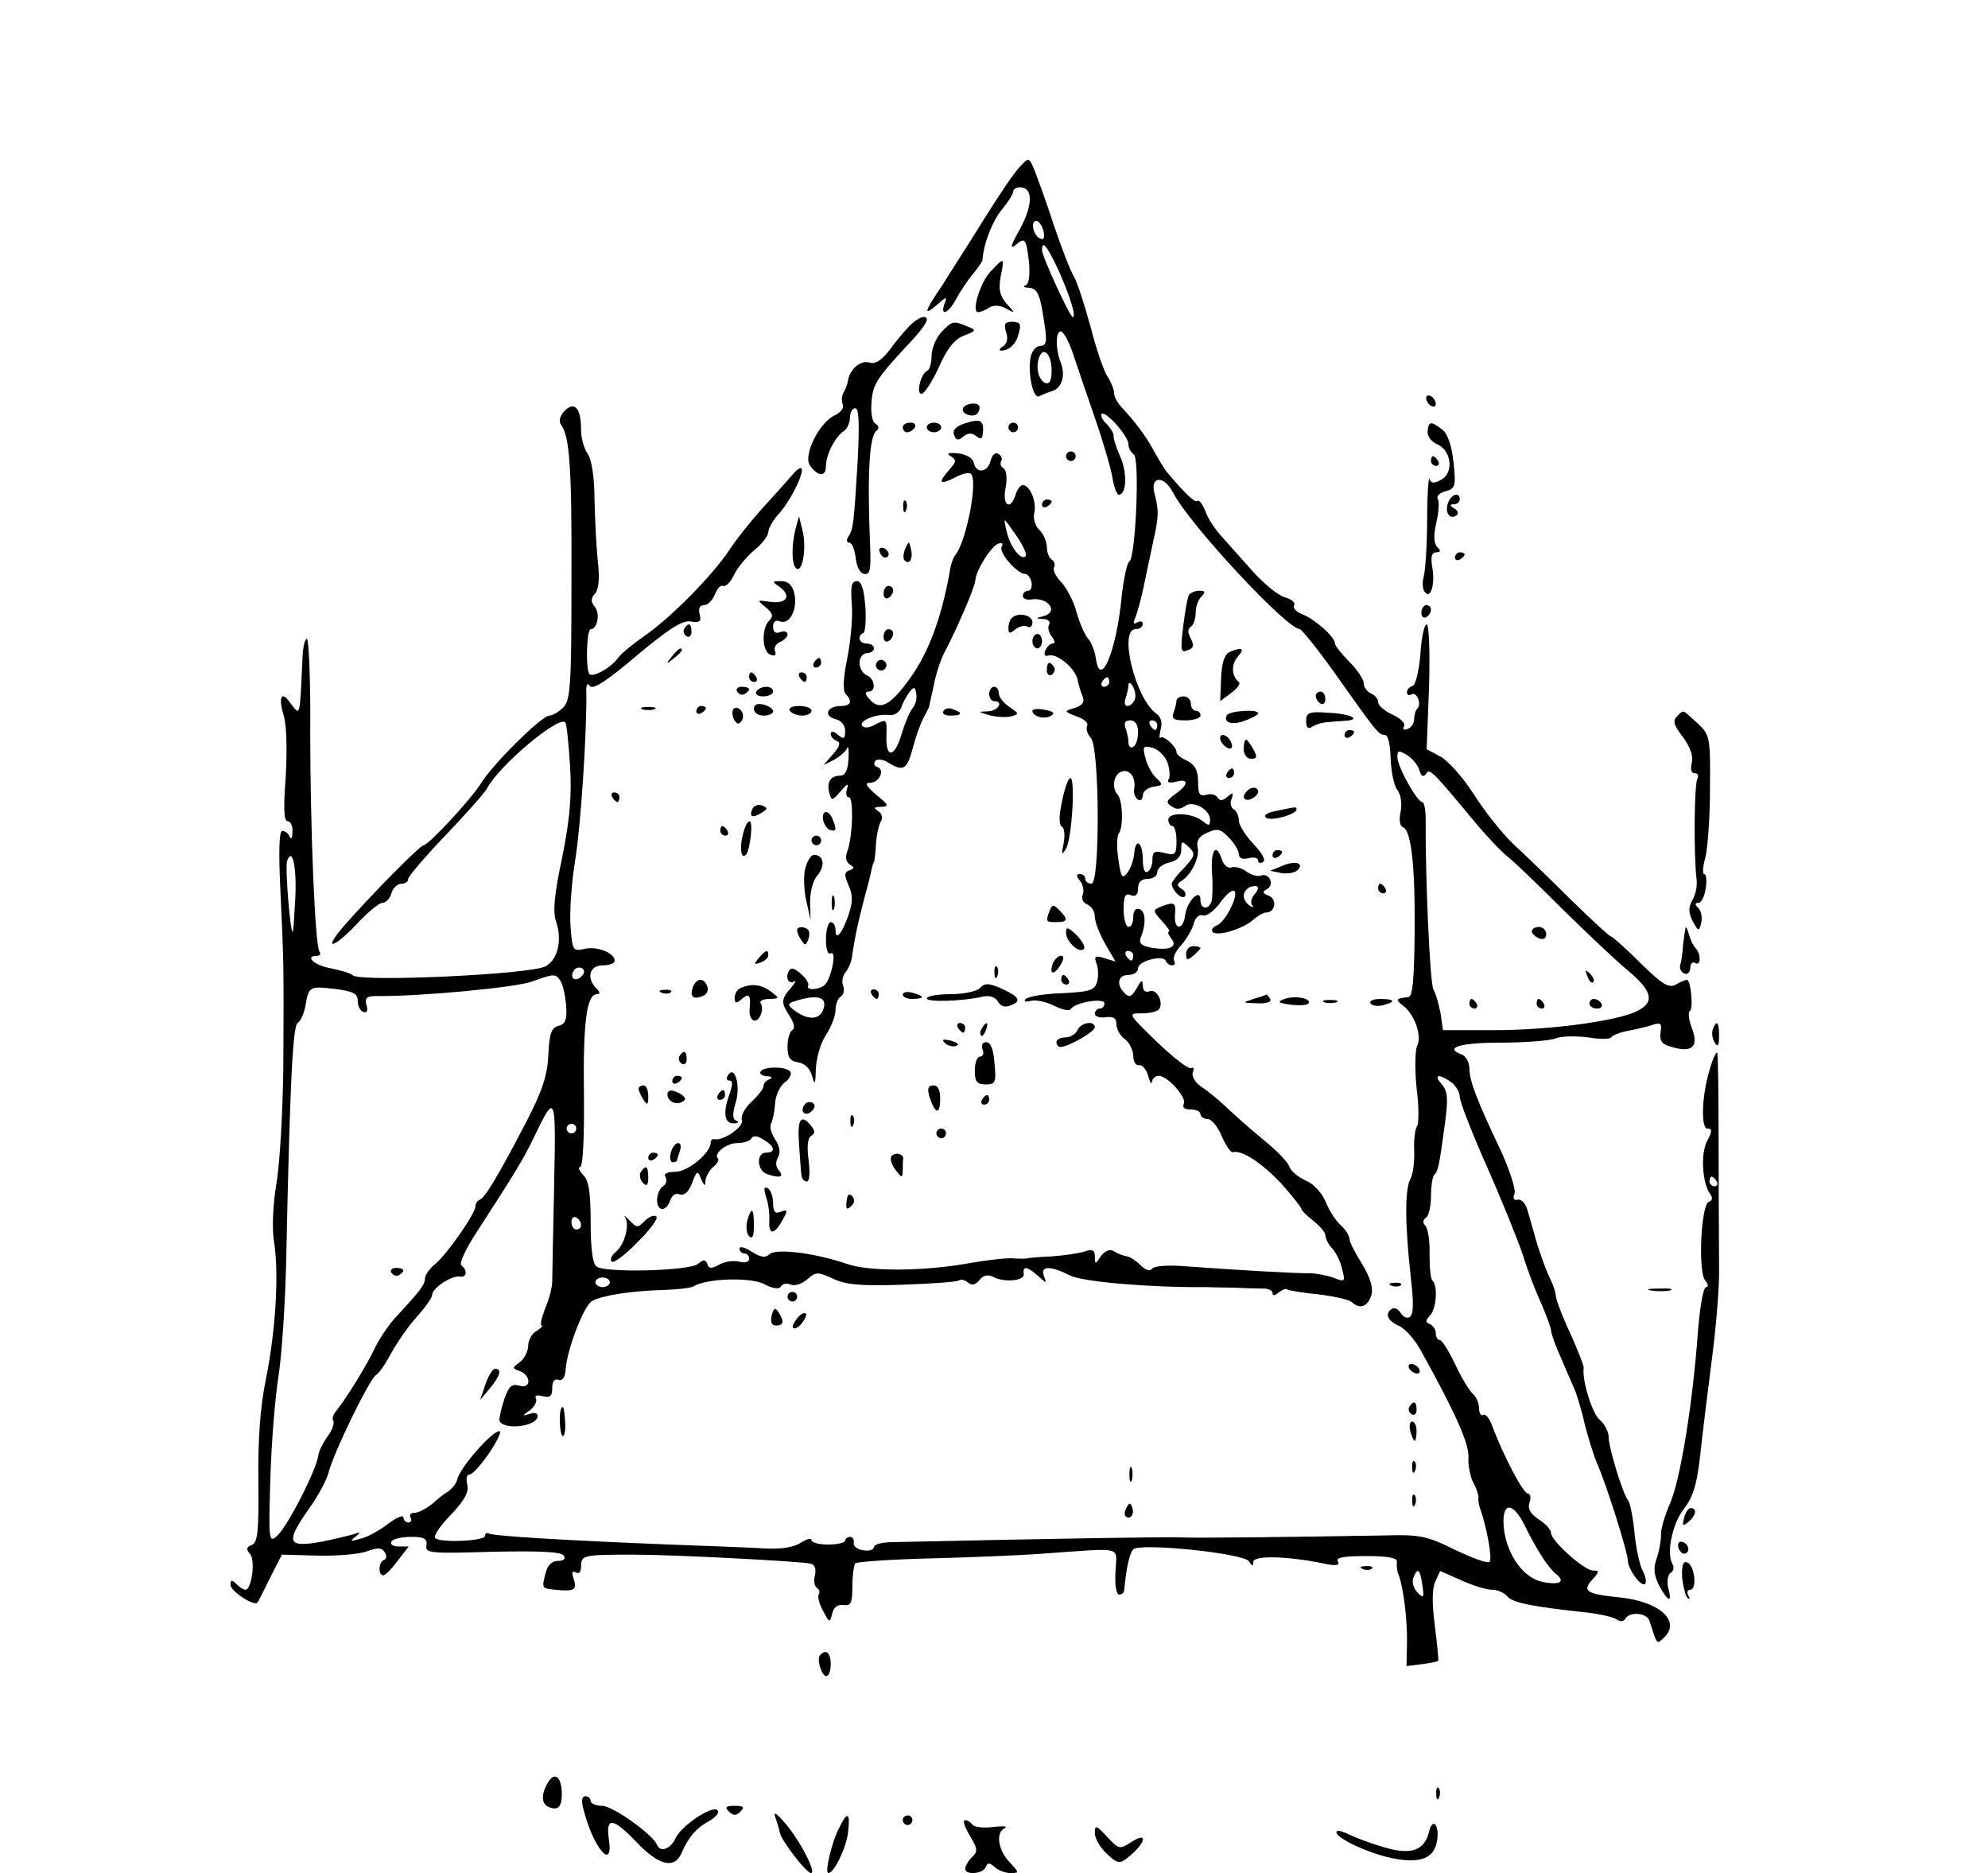 <?xml version="1.0" standalone="no"?>
<!DOCTYPE svg PUBLIC "-//W3C//DTD SVG 20010904//EN"
 "http://www.w3.org/TR/2001/REC-SVG-20010904/DTD/svg10.dtd">
<svg version="1.0" xmlns="http://www.w3.org/2000/svg"
 width="414pt" height="390pt" viewBox="0 0 414 390"
 preserveAspectRatio="xMidYMid meet">

<g transform="translate(0,390) scale(0.1,-0.1)"
fill="#000000" stroke="none">
<path d="M2124 3553 c-11 -11 -44 -60 -74 -108 -30 -49 -70 -110 -87 -138 -39
-57 -41 -67 -11 -41 19 17 21 17 15 2 -10 -28 8 -21 24 9 8 15 23 38 34 51 11
13 20 27 21 30 2 35 21 82 40 105 13 16 24 33 24 38 0 5 6 9 14 9 28 0 27 -37
0 -87 -18 -32 -22 -43 -10 -34 21 18 23 15 29 -36 2 -26 0 -44 -7 -47 -6 -2
-4 -5 5 -5 20 -1 25 -13 34 -75 6 -37 4 -46 -8 -46 -8 0 -17 -9 -20 -21 -8
-31 4 -91 17 -84 6 3 18 8 28 11 20 7 27 33 17 59 -11 28 -11 65 0 65 5 0 16
-19 24 -42 8 -24 29 -86 47 -138 18 -52 35 -110 37 -127 3 -18 9 -33 13 -33
16 0 18 45 3 79 -9 20 -15 40 -14 44 1 4 -6 15 -14 24 -9 8 -14 18 -11 21 8 8
56 -46 56 -63 0 -8 5 -17 11 -21 13 -8 4 -214 -9 -223 -5 -3 -12 -36 -16 -72
-11 -116 -45 -196 -54 -129 -2 14 -9 32 -16 40 -7 8 -18 33 -24 55 -6 23 -21
51 -32 63 -12 12 -18 26 -15 31 3 5 1 12 -5 16 -5 3 -10 15 -10 26 0 11 -7 28
-16 36 -9 9 -13 25 -10 36 5 22 -9 57 -24 57 -5 0 -12 -9 -15 -20 -11 -34 -28
-23 -21 14 4 20 2 37 -4 41 -6 3 -8 10 -5 15 3 5 0 12 -6 15 -6 4 -13 -2 -16
-14 -6 -25 -30 -28 -35 -5 -2 10 -15 18 -33 20 -21 2 -25 0 -15 -6 12 -8 12
-11 -3 -28 -24 -27 -21 -33 10 -17 15 8 30 12 34 9 17 -10 -8 -139 -31 -169
-5 -5 -11 -23 -13 -40 -17 -92 -43 -163 -81 -216 -42 -59 -64 -70 -86 -44 -9
10 -9 15 -1 15 16 0 13 27 -4 34 -8 3 -15 15 -15 26 0 11 7 20 15 20 8 0 15 5
15 10 0 6 -7 10 -15 10 -16 0 -21 16 -7 22 4 2 6 27 4 56 -3 36 -8 52 -18 52
-11 0 -13 -12 -10 -50 2 -28 -3 -79 -10 -113 -8 -38 -9 -66 -3 -72 15 -15 11
-25 -10 -25 -28 0 -37 -20 -12 -27 13 -3 21 -13 21 -25 0 -17 -3 -18 -15 -8
-9 8 -15 8 -15 2 0 -6 6 -12 13 -15 8 -3 6 -11 -8 -27 l-20 -23 22 11 c12 7
24 17 27 24 3 7 4 -3 3 -22 -1 -23 -7 -35 -17 -35 -20 0 -29 -13 -23 -36 5
-17 6 -17 24 4 14 16 17 17 13 5 -3 -10 -2 -18 4 -18 10 0 8 -84 -4 -114 -4
-11 -2 -21 6 -26 10 -6 9 -9 -1 -12 -11 -4 -11 -10 -2 -31 9 -20 9 -35 1 -59
-13 -40 -28 -59 -28 -35 0 9 -4 17 -10 17 -5 0 -10 -16 -10 -36 0 -20 4 -33
10 -29 14 8 0 -58 -14 -67 -14 -10 -38 -10 -33 0 5 9 -30 42 -37 34 -12 -11
-6 -33 7 -26 6 4 4 -1 -5 -12 -22 -25 -22 -31 -4 -59 10 -15 12 -26 6 -30 -6
-3 -10 -19 -10 -35 0 -22 5 -29 22 -32 14 -2 25 -13 29 -28 6 -21 7 -18 8 15
1 22 10 54 21 70 11 17 20 40 20 52 0 12 5 25 11 28 6 4 8 14 5 22 -4 9 -1 22
5 29 7 8 13 24 14 37 5 34 12 68 25 117 7 25 14 52 15 60 2 8 4 15 5 15 1 0 3
16 4 35 1 20 6 42 10 49 5 8 3 17 -5 22 -11 7 -9 9 6 9 17 1 16 4 -10 25 -21
18 -25 25 -14 25 20 0 33 27 16 33 -7 2 -8 8 -4 13 4 4 17 3 27 -4 31 -19 39
-15 51 31 6 23 16 51 22 62 6 11 12 22 12 25 1 3 5 23 10 45 4 22 14 51 21 65
27 51 64 137 65 151 1 21 33 72 48 77 8 3 11 0 7 -6 -7 -12 32 -57 49 -57 5 0
11 -8 13 -17 2 -10 -1 -18 -7 -18 -6 0 -11 -5 -11 -11 0 -5 8 -9 18 -7 35 5
58 -26 25 -35 -17 -4 -17 -5 0 -6 10 0 15 -6 12 -11 -4 -6 -1 -17 5 -25 7 -9
8 -15 2 -15 -5 0 -12 -7 -15 -14 -4 -9 -1 -13 6 -11 17 6 56 -26 61 -50 2 -11
7 -27 11 -36 4 -11 -1 -18 -17 -23 -23 -7 -23 -7 5 -18 15 -5 24 -14 21 -19
-3 -6 0 -17 8 -26 18 -22 19 -303 1 -303 -7 0 -13 5 -13 10 0 6 -5 10 -11 10
-8 0 -8 -4 0 -14 6 -7 9 -20 6 -28 -4 -9 1 -18 9 -21 9 -4 16 -15 16 -26 0
-11 10 -36 22 -57 l21 -36 -23 7 c-19 6 -22 4 -17 -10 4 -9 5 -26 2 -38 -5
-19 -14 -22 -73 -25 -37 -1 -71 -7 -76 -12 -5 -5 -1 -7 10 -4 11 3 33 -2 49
-10 16 -8 32 -12 35 -7 8 14 70 24 70 12 0 -6 -4 -11 -10 -11 -5 0 -10 -5 -10
-11 0 -5 10 -9 23 -7 16 2 22 -2 22 -15 0 -10 8 -24 18 -31 9 -7 17 -23 17
-35 0 -11 5 -20 12 -19 6 2 15 -8 19 -22 4 -14 7 -19 8 -12 1 6 7 12 14 12 19
0 60 -47 52 -59 -3 -7 2 -11 14 -11 12 0 21 -4 21 -10 0 -5 7 -10 15 -10 8 0
21 -16 29 -35 8 -19 19 -35 23 -34 20 5 61 -23 101 -65 23 -26 42 -50 42 -53
0 -3 11 -14 25 -25 14 -11 25 -24 25 -30 0 -6 6 -19 14 -27 8 -9 18 -28 21
-44 7 -26 6 -27 -19 -17 -15 5 -37 9 -49 9 -22 -1 -159 7 -267 15 -30 2 -58 0
-61 -6 -4 -5 -13 -3 -23 7 -9 9 -22 18 -29 19 -6 1 -18 5 -26 10 -9 6 -18 3
-28 -9 -12 -18 -13 -18 -13 -1 0 13 -5 16 -22 10 -13 -4 -43 -8 -68 -10 -25
-1 -47 -3 -50 -4 -3 -1 -17 -1 -31 0 -15 1 -55 -4 -90 -10 -93 -17 -208 -18
-254 -2 -67 23 -147 33 -162 21 -9 -9 -19 -7 -38 5 -14 9 -25 12 -25 6 0 -5 5
-10 10 -10 6 0 10 -5 10 -11 0 -7 -9 -9 -21 -6 -12 3 -30 0 -41 -6 -16 -9 -22
-9 -25 1 -4 10 -8 10 -20 0 -18 -14 -192 -19 -211 -5 -8 6 -12 38 -12 93 0 62
-4 87 -16 98 -8 9 -11 16 -6 16 6 0 9 61 8 153 -2 150 6 207 27 207 7 0 7 4
-1 12 -22 22 -14 48 13 48 14 0 25 4 25 10 0 16 -38 31 -64 24 -23 -5 -24 -3
-28 48 -2 29 2 91 10 138 12 76 24 266 23 345 -1 19 2 25 7 17 6 -9 33 8 98
63 67 56 95 74 112 71 19 -3 23 0 19 15 -3 12 0 19 9 19 8 0 18 10 23 23 5 12
12 20 17 17 5 -2 15 7 22 22 7 15 26 38 42 52 17 13 30 31 30 38 0 8 9 23 19
35 23 24 51 77 51 95 -1 7 -10 2 -21 -12 -12 -14 -40 -45 -63 -70 -22 -25 -53
-63 -67 -85 -35 -53 -124 -143 -177 -179 -24 -17 -49 -37 -55 -46 -15 -21 -54
-42 -60 -33 -8 13 -5 93 3 93 14 0 20 32 9 46 -9 11 -9 18 0 28 8 9 10 33 6
66 -3 29 -6 87 -7 129 0 47 -6 84 -14 96 -8 11 -14 33 -14 50 0 45 -13 60 -34
40 -10 -11 -13 -21 -8 -29 18 -23 23 -86 22 -325 0 -214 -2 -247 -16 -263 -10
-10 -23 -18 -30 -18 -16 0 -120 -103 -143 -142 -20 -32 -109 -128 -119 -128
-7 0 -109 -103 -165 -167 -45 -52 -25 -50 24 1 23 25 48 46 55 46 7 0 16 9 19
20 3 11 13 20 21 20 8 0 14 4 14 10 0 5 35 46 78 91 42 44 81 88 86 97 24 47
149 152 163 138 3 -2 7 -43 10 -89 4 -63 0 -110 -16 -191 -17 -79 -20 -115
-13 -135 13 -38 4 -79 -22 -93 -31 -17 -382 -33 -401 -19 -5 5 -27 11 -47 15
-34 6 -55 26 -27 26 5 0 8 4 4 9 -9 16 -19 254 -19 459 1 105 -3 192 -7 192
-4 0 -8 -17 -9 -37 -6 -130 -4 -125 -26 -96 -18 26 -25 12 -13 -28 6 -20 7
-71 4 -126 -5 -65 -4 -93 4 -93 6 0 11 -10 10 -22 0 -13 -3 -17 -6 -10 -2 6
-9 12 -15 12 -7 0 -8 -44 -4 -127 7 -150 7 -150 6 -362 -1 -91 -7 -200 -14
-243 -8 -47 -10 -98 -5 -126 10 -66 3 -182 -17 -282 -12 -58 -17 -125 -16
-213 1 -105 -1 -129 -14 -134 -11 -4 -12 -9 -3 -19 11 -14 3 -74 -10 -74 -4 0
-12 5 -19 12 -9 9 -12 9 -12 -2 0 -13 49 -45 56 -37 1 1 13 24 26 51 l25 49
74 -2 c41 -1 88 3 103 9 23 8 31 8 37 -2 5 -7 4 -14 -1 -16 -12 -4 -13 -32 -2
-32 5 0 18 14 30 30 l23 30 -21 0 c-12 0 -18 5 -15 10 3 6 22 10 41 10 28 0
34 -4 32 -18 -3 -16 8 -17 138 -13 98 2 143 0 148 -8 4 -7 0 -11 -12 -11 -13
0 -22 -9 -26 -26 -8 -31 -8 -31 19 -34 40 -4 47 -1 40 21 -5 15 -4 19 4 15 7
-4 11 1 11 13 0 23 5 24 110 24 82 0 353 -14 369 -19 8 -2 11 -12 8 -24 -3
-11 -1 -23 4 -26 5 -3 7 -9 4 -14 -3 -4 1 -20 9 -34 13 -25 14 -26 19 -6 3 14
12 20 24 18 15 -2 18 4 18 39 0 22 3 44 6 48 4 3 71 8 150 10 79 2 187 6 239
10 174 12 155 17 153 -37 -2 -27 2 -48 7 -48 6 0 10 3 11 8 4 45 11 78 19 86
14 14 230 -8 241 -25 7 -11 9 -11 9 -1 0 14 74 12 149 -4 24 -5 32 -3 27 5 -5
8 12 11 59 11 47 0 65 -4 64 -12 -1 -7 0 -20 4 -28 10 -28 18 -95 17 -142 l-1
-47 32 4 c17 2 32 5 34 7 1 2 -2 34 -7 73 -6 46 -6 77 1 92 l10 22 43 -19 c24
-11 53 -20 64 -20 12 0 27 -6 33 -14 11 -13 50 -21 161 -33 30 -3 60 -10 67
-15 7 -5 14 -5 18 2 9 15 45 12 50 -5 17 -52 14 -50 32 -33 33 34 -13 74 -95
82 -68 7 -78 13 -56 37 15 17 15 19 1 19 -18 0 -87 62 -87 78 0 7 -11 19 -25
28 -18 12 -24 22 -20 35 4 11 2 19 -3 19 -10 0 -51 79 -73 137 -6 18 -15 30
-20 27 -5 -3 -9 4 -9 14 0 11 -6 24 -13 30 -7 6 -24 34 -37 62 -13 27 -27 50
-32 50 -4 0 -8 6 -8 14 0 8 -6 16 -12 19 -10 4 -10 7 0 18 13 14 17 61 5 73
-4 3 -6 28 -6 54 1 26 -3 52 -8 59 -7 7 -6 13 1 18 5 3 10 23 10 44 0 21 3 41
7 45 8 8 10 18 22 106 7 53 6 68 -7 83 -18 20 -5 22 21 3 9 -7 17 -21 17 -30
0 -10 25 -74 56 -144 31 -70 65 -154 76 -187 10 -33 28 -79 39 -102 10 -24 19
-48 19 -53 0 -6 9 -32 21 -58 11 -26 24 -56 29 -67 4 -11 14 -42 20 -70 7 -27
18 -63 25 -80 19 -42 65 -187 65 -205 1 -19 28 -55 36 -48 3 4 1 16 -5 27 -6
11 -14 46 -17 78 -3 32 -9 62 -13 68 -12 15 -41 111 -41 133 0 10 -8 27 -19
36 -16 14 -37 84 -33 108 1 3 -12 36 -28 72 -17 36 -30 71 -30 78 0 7 -6 24
-13 38 -7 14 -18 45 -26 70 -7 25 -16 56 -20 70 -4 14 -13 24 -20 22 -9 -2
-11 3 -7 13 3 8 -10 48 -28 88 -51 107 -66 147 -66 172 0 13 -7 25 -15 29 -39
14 -7 25 79 25 51 0 103 4 116 9 12 5 42 5 67 2 24 -4 46 -4 48 0 3 4 17 10
32 13 16 3 39 8 51 12 21 7 23 5 20 -15 -2 -19 3 -25 27 -31 40 -11 53 3 38
41 -6 16 -8 32 -4 35 8 4 2 65 -6 65 -2 0 -13 -4 -23 -10 -15 -8 -28 0 -74 45
-30 30 -58 55 -61 55 -3 0 -40 34 -83 76 -42 42 -97 95 -121 117 -24 23 -61
70 -83 105 -22 34 -53 69 -69 77 l-28 15 5 130 c2 73 0 130 -5 130 -5 0 -11
-28 -13 -62 -3 -35 -10 -64 -16 -66 -7 -2 -12 -8 -12 -13 0 -6 4 -8 9 -5 11 7
22 -19 13 -29 -4 -3 -7 -14 -7 -22 0 -9 -6 -18 -14 -21 -8 -3 -11 0 -7 6 3 6
-7 16 -24 24 -16 7 -30 19 -30 26 0 7 -7 15 -15 18 -8 4 -15 13 -15 21 0 8
-13 28 -30 45 -16 16 -30 34 -30 38 0 14 -42 51 -68 61 -13 5 -20 13 -17 19 3
5 -5 12 -18 16 -14 3 -43 27 -66 52 -23 26 -53 59 -66 74 -14 15 -30 39 -35
54 -6 15 -13 24 -16 21 -5 -5 -25 14 -63 59 -6 7 -18 27 -28 45 -17 32 -40 62
-70 94 -7 8 -13 20 -13 27 0 7 -6 22 -13 33 -8 11 -24 58 -36 105 -13 47 -28
94 -35 105 -7 11 -25 58 -41 105 -15 47 -34 98 -40 114 -12 29 -12 29 -31 9z
m49 -134 c3 -13 1 -19 -6 -16 -15 5 -22 37 -9 37 5 0 12 -9 15 -21z m31 -81
c24 -54 38 -98 30 -98 -6 0 -64 126 -64 139 0 22 10 10 34 -41z m-14 -209 c0
-20 -4 -29 -12 -27 -15 5 -22 33 -14 54 9 24 26 6 26 -27z m253 -255 c35 -67
236 -283 264 -284 4 -1 35 -39 68 -85 92 -130 96 -135 108 -135 8 0 12 -19 13
-50 1 -27 7 -56 14 -65 7 -9 10 -27 7 -44 -4 -17 -2 -31 4 -33 18 -6 26 -79
25 -218 -1 -100 -4 -135 -13 -136 -26 -3 -28 -5 -11 -18 24 -18 40 -64 29 -84
-4 -9 -5 -48 -1 -87 5 -38 5 -74 1 -80 -4 -5 -7 -28 -6 -50 1 -22 -2 -49 -8
-60 -12 -23 -11 -97 1 -205 6 -52 6 -77 -2 -82 -6 -4 -14 0 -19 8 -5 8 -12 12
-18 9 -16 -10 -10 -25 15 -36 13 -6 34 -30 46 -53 72 -130 100 -193 98 -221
-1 -16 4 -40 10 -52 7 -12 11 -26 11 -30 -1 -4 0 -15 3 -23 15 -42 26 -106 20
-112 -4 -4 -36 8 -72 25 -58 29 -74 32 -145 30 -173 -3 -402 -6 -430 -4 -24 1
-236 -2 -597 -10 -21 0 -38 -5 -38 -10 0 -6 -10 -9 -22 -7 -13 2 -22 9 -20 16
1 6 -2 12 -8 12 -5 0 -10 -4 -10 -8 0 -4 -16 -8 -35 -8 -19 0 -35 4 -35 9 0 5
-10 3 -22 -5 -15 -10 -42 -14 -78 -12 -30 2 -118 5 -195 8 -228 9 -369 18
-377 23 -5 2 -8 0 -8 -5 0 -11 -97 -15 -104 -4 -3 5 12 27 34 49 28 30 37 47
33 62 -3 12 -1 21 5 21 6 0 24 20 41 45 17 25 26 45 21 45 -16 0 -83 -77 -88
-101 -2 -8 -10 -18 -18 -24 -9 -5 -25 -18 -36 -28 -12 -9 -27 -17 -35 -17 -8
0 -11 -4 -8 -10 3 -5 1 -10 -4 -10 -6 0 -11 5 -11 11 0 5 -15 -1 -32 -14 -18
-14 -44 -28 -58 -31 -20 -6 -22 -5 -10 4 12 10 12 11 -5 5 -11 -3 -40 -10 -65
-15 -72 -13 -76 -2 -27 68 19 26 37 60 41 75 10 41 85 195 99 204 7 4 21 25
32 46 11 20 34 54 52 74 18 20 33 41 33 47 0 14 41 41 58 38 14 -3 16 14 3 23
-6 3 9 35 32 70 81 125 96 150 118 195 46 96 47 94 43 -97 -2 -98 -4 -188 -4
-201 0 -13 -7 -39 -15 -57 -7 -19 -11 -35 -7 -35 4 0 -1 -5 -10 -11 -10 -5
-18 -19 -18 -31 0 -11 -8 -27 -17 -34 -17 -12 -17 -13 0 -19 24 -10 23 -38 -2
-30 -15 4 -21 -1 -30 -26 -6 -18 -11 -38 -11 -45 0 -14 36 -19 64 -8 22 8 20
28 -1 20 -16 -5 -16 -4 1 8 10 8 15 19 12 24 -3 6 2 8 14 5 16 -4 20 0 20 17
0 14 5 20 13 17 8 -3 14 5 15 22 3 42 38 133 55 142 21 12 81 21 147 23 30 1
60 4 65 8 27 16 115 19 145 5 18 -10 32 -12 36 -6 3 6 13 8 21 4 9 -3 24 2 35
12 17 15 21 15 52 1 26 -13 58 -16 145 -13 62 2 115 6 118 9 4 3 12 1 18 -4 9
-7 16 -6 25 5 8 10 18 12 29 6 23 -12 66 -8 63 7 -3 17 8 15 30 -5 18 -16 18
-16 12 0 -8 22 13 22 55 1 27 -13 165 -25 281 -24 8 0 33 -1 55 -1 22 -1 50
-2 63 -2 12 1 22 -4 22 -9 0 -7 5 -6 13 1 8 6 16 9 18 6 3 -2 32 -7 64 -10 33
-4 64 -11 70 -16 16 -16 34 -10 41 15 4 16 -3 37 -20 65 -14 22 -26 46 -26 52
0 6 -8 19 -18 28 -10 9 -24 30 -31 48 -8 19 -25 38 -42 45 -16 7 -31 20 -34
29 -3 9 -24 31 -47 50 -23 19 -58 49 -77 67 -20 19 -46 41 -59 49 -13 9 -21
22 -18 30 3 8 2 12 -3 9 -5 -3 -37 21 -71 54 -62 60 -62 60 -32 60 17 0 33 4
36 9 10 15 -6 43 -20 37 -9 -3 -14 1 -14 12 -1 13 -3 12 -13 -6 -10 -17 -15
-20 -25 -10 -18 18 -14 38 8 38 11 0 20 6 20 14 0 15 53 29 58 15 2 -5 8 -9
13 -9 6 0 7 4 4 10 -3 5 3 20 15 32 11 13 23 33 26 45 3 12 11 20 19 17 7 -3
23 9 35 25 12 17 25 29 30 26 11 -7 -18 -65 -36 -72 -8 -3 -12 -9 -9 -13 7
-11 63 5 85 25 9 8 21 15 27 15 19 0 23 28 5 35 -13 5 -14 8 -3 14 16 10 4 34
-13 28 -6 -3 -20 1 -30 8 -10 8 -24 11 -31 9 -7 -3 -16 4 -20 15 -12 38 -24
22 -21 -26 2 -27 1 -54 -1 -60 -7 -19 -23 -16 -23 3 0 26 -28 -2 -32 -32 -4
-32 -24 -31 -21 2 2 25 -1 27 -30 16 -17 -7 -16 -9 3 -30 11 -12 18 -22 14
-22 -3 0 -1 -6 5 -14 15 -18 -4 -26 -43 -19 -20 4 -25 10 -20 22 11 27 10 54
-3 58 -8 3 -13 -4 -13 -16 0 -12 -4 -21 -10 -21 -5 0 -10 16 -10 36 0 28 3 35
15 30 10 -4 15 1 15 14 0 13 7 20 20 20 11 0 20 6 20 14 0 8 11 17 25 20 17 4
25 13 25 27 0 18 1 19 16 5 14 -14 13 -18 -10 -43 -15 -15 -26 -30 -26 -33 1
-14 20 -33 27 -27 4 5 1 12 -6 16 -11 7 -11 10 0 17 21 14 38 50 33 70 -3 13
3 23 20 30 21 10 28 8 45 -10 12 -12 21 -28 21 -35 0 -8 8 -11 20 -8 11 3 20
1 20 -5 0 -5 5 -6 10 -3 7 4 -2 19 -20 38 -16 17 -30 39 -30 48 0 10 -5 21
-11 24 -6 4 -8 14 -4 22 4 13 3 14 -9 4 -10 -9 -16 -9 -21 -1 -4 6 -14 8 -23
5 -14 -4 -17 2 -17 27 0 24 -6 35 -23 44 -13 6 -23 14 -22 18 1 10 -27 36 -33
30 -3 -3 -3 4 0 17 4 14 1 26 -9 33 -44 32 -79 176 -43 176 8 0 15 5 15 11 0
5 -5 7 -12 3 -8 -5 -9 -2 -3 12 4 10 12 39 17 64 5 25 14 65 19 90 12 53 13
66 3 103 -9 36 20 38 39 1z m-307 -132 c-10 -10 -33 20 -40 53 -7 30 -7 29 19
-8 15 -21 24 -41 21 -45z m174 -262 c0 -5 -5 -10 -11 -10 -5 0 -7 5 -4 10 3 6
8 10 11 10 2 0 4 -4 4 -10z m53 -37 c-3 -7 -10 -13 -15 -13 -6 0 -7 7 -4 16 3
9 6 21 6 27 0 7 4 7 9 -2 5 -8 7 -20 4 -28z m-462 -17 c-7 -8 -17 -33 -24 -56
-14 -48 -33 -50 -31 -2 1 36 1 36 -26 22 -11 -6 -21 -6 -25 -1 -6 11 32 26 58
22 9 -1 20 6 24 16 3 10 11 24 17 32 9 12 12 11 14 -3 2 -9 -1 -23 -7 -30z
m469 -50 c0 -14 -4 -28 -10 -31 -5 -3 -10 0 -10 9 0 8 -3 21 -6 30 -4 11 -1
16 10 16 10 0 16 -9 16 -24z m40 14 c0 -5 -2 -10 -4 -10 -3 0 -8 5 -11 10 -3
6 -1 10 4 10 6 0 11 -4 11 -10z m21 -77 c5 -14 6 -30 3 -35 -5 -7 1 -9 14 -6
28 8 28 -5 0 -25 -19 -14 -21 -18 -8 -26 9 -7 18 -6 27 0 16 14 53 -6 53 -28
0 -13 -3 -13 -15 -3 -22 18 -72 20 -72 3 0 -7 4 -13 9 -13 4 0 8 -14 8 -31 0
-28 -2 -31 -25 -25 -20 5 -25 3 -25 -13 0 -11 -4 -23 -10 -26 -6 -4 -10 6 -10
24 0 37 -15 49 -18 14 -1 -14 -8 -33 -15 -41 -10 -13 -13 -8 -18 29 -4 24 -3
49 1 54 10 12 8 71 -3 81 -12 13 -8 42 8 47 17 7 31 -11 27 -35 -2 -9 2 -19 8
-23 5 -3 10 1 10 9 0 8 10 16 22 18 20 3 21 4 5 19 -9 9 -19 28 -22 42 -6 23
-4 25 15 20 12 -3 26 -17 31 -30z m525 -17 c4 -13 8 -15 14 -7 7 12 13 6 105
-105 22 -26 51 -57 65 -68 14 -11 66 -61 116 -111 50 -49 109 -105 132 -124
53 -44 59 -67 22 -86 -42 -21 -182 -40 -300 -40 l-105 0 -5 35 c-4 20 -10 42
-15 50 -7 12 -17 233 -16 353 0 20 -3 37 -7 37 -11 0 -52 74 -52 94 0 14 3 14
20 4 11 -7 23 -21 26 -32z m-2341 -265 c-2 -36 -4 -68 -5 -71 -5 -10 -17 136
-12 148 11 29 20 -13 17 -77z m1997 6 c-7 -8 -8 -18 -4 -22 4 -5 1 -5 -5 -1
-7 4 -13 13 -13 21 0 7 6 15 13 18 18 6 22 -1 9 -16z m-252 -127 c0 -5 -2 -10
-4 -10 -3 0 -8 5 -11 10 -3 6 -1 10 4 10 6 0 11 -4 11 -10z m-1149 -43 c-13
-13 -26 -3 -16 12 3 6 11 8 17 5 6 -4 6 -10 -1 -17z m-44 -9 c5 -7 10 -30 12
-51 2 -30 -1 -39 -16 -43 -15 -4 -19 -16 -21 -60 -2 -43 -12 -74 -47 -142 -58
-111 -85 -156 -96 -160 -5 -2 -9 -8 -9 -14 0 -15 -60 -101 -84 -120 -11 -9
-21 -23 -21 -30 0 -13 -10 -26 -64 -84 -14 -16 -33 -45 -42 -64 -16 -34 -58
-102 -79 -128 -6 -7 -9 -16 -6 -20 3 -5 -2 -20 -12 -33 -9 -13 -18 -30 -19
-39 -4 -31 -64 -148 -86 -168 -17 -15 -18 -11 -14 118 2 74 10 171 17 215 7
44 14 152 16 240 8 383 14 489 24 495 6 4 13 19 16 35 7 41 8 42 61 36 39 -5
48 -10 48 -25 0 -11 5 -21 12 -23 7 -3 10 3 6 15 -4 15 1 19 29 18 91 0 282
18 315 30 48 17 49 17 60 2z m547 -61 c-8 -21 -32 -21 -58 -2 -15 11 -16 15
-5 19 51 17 74 11 63 -17z m-514 -247 c0 -5 -4 -10 -10 -10 -5 0 -10 5 -10 10
0 6 5 10 10 10 6 0 10 -4 10 -10z m10 -201 c0 -5 -4 -9 -10 -9 -5 0 -10 7 -10
16 0 8 5 12 10 9 6 -3 10 -10 10 -16z m60 -119 c0 -5 -7 -10 -15 -10 -8 0 -15
5 -15 10 0 6 7 10 15 10 8 0 15 -4 15 -10z m1903 -502 c27 -55 51 -92 67 -105
21 -16 9 -24 -27 -17 -40 8 -74 55 -81 110 -6 55 16 60 41 12z m-211 -128 c4
-27 3 -29 -10 -16 -8 8 -12 22 -9 30 9 23 14 20 19 -14z"/>
<path d="M2476 2661 c-3 -4 -8 -34 -12 -65 -6 -50 -5 -56 9 -50 13 4 14 10 7
24 -7 13 -7 21 0 25 5 3 10 16 10 29 0 12 5 27 12 34 9 9 8 12 -4 12 -9 0 -19
-4 -22 -9z"/>
<path d="M2560 2542 c-10 -5 -16 -23 -17 -54 l-2 -48 24 18 c12 9 19 19 15 22
-15 11 -17 36 -2 53 15 17 9 21 -18 9z"/>
<path d="M2740 2451 c0 -6 5 -13 10 -16 6 -3 10 1 10 9 0 9 -4 16 -10 16 -5 0
-10 -4 -10 -9z"/>
<path d="M2450 2441 c0 -5 -3 -16 -6 -25 -5 -13 1 -16 25 -16 17 0 31 5 31 10
0 6 -4 10 -10 10 -5 0 -10 7 -10 15 0 8 -7 15 -15 15 -8 0 -15 -4 -15 -9z"/>
<path d="M2555 2411 c-9 -16 12 -22 39 -11 14 5 26 12 26 15 0 9 -59 5 -65 -4z"/>
<path d="M2720 2399 c0 -14 4 -18 13 -12 6 4 19 8 27 9 8 1 26 2 39 3 39 2 15
15 -34 17 -39 3 -45 0 -45 -17z"/>
<path d="M2800 2369 c0 -5 5 -7 10 -4 6 3 10 8 10 11 0 2 -4 4 -10 4 -5 0 -10
-5 -10 -11z"/>
<path d="M2542 2358 c2 -6 10 -14 16 -16 7 -2 10 2 6 12 -7 18 -28 22 -22 4z"/>
<path d="M2590 2340 c0 -11 7 -20 15 -20 13 0 14 4 5 20 -6 11 -13 20 -15 20
-3 0 -5 -9 -5 -20z"/>
<path d="M2555 2290 c-3 -5 -1 -10 4 -10 6 0 11 5 11 10 0 6 -2 10 -4 10 -3 0
-8 -4 -11 -10z"/>
<path d="M2597 2253 c-12 -12 -7 -22 8 -17 8 4 15 10 15 15 0 11 -14 12 -23 2z"/>
<path d="M2655 2211 c-18 -4 -25 -9 -18 -14 11 -7 63 7 63 18 0 6 -2 5 -45 -4z"/>
<path d="M2650 2119 c0 -5 5 -7 10 -4 6 3 10 8 10 11 0 2 -4 4 -10 4 -5 0 -10
-5 -10 -11z"/>
<path d="M2670 2097 l-25 -10 24 -5 c13 -2 28 1 33 6 15 15 -4 21 -32 9z"/>
<path d="M2870 2050 c0 -5 5 -10 11 -10 5 0 7 5 4 10 -3 6 -8 10 -11 10 -2 0
-4 -4 -4 -10z"/>
<path d="M2470 1914 c0 -14 3 -14 15 -4 8 7 15 14 15 16 0 2 -7 4 -15 4 -8 0
-15 -7 -15 -16z"/>
<path d="M2610 1820 c-24 -8 -23 -8 8 -9 20 -1 31 3 27 9 -3 6 -7 10 -8 9 -1
-1 -13 -5 -27 -9z"/>
<path d="M2675 1820 c-16 -6 -14 -8 13 -12 18 -2 35 -1 37 3 7 10 -28 17 -50
9z"/>
<path d="M2758 1813 c6 -2 18 -2 25 0 6 3 1 5 -13 5 -14 0 -19 -2 -12 -5z"/>
<path d="M2854 1811 c3 -5 15 -7 26 -4 28 7 25 13 -6 13 -14 0 -23 -4 -20 -9z"/>
<path d="M2898 1223 c7 -3 16 -2 19 1 4 3 -2 6 -13 5 -11 0 -14 -3 -6 -6z"/>
<path d="M1640 1200 c0 -5 5 -10 10 -10 6 0 10 5 10 10 0 6 -4 10 -10 10 -5 0
-10 -4 -10 -10z"/>
<path d="M1607 1161 c-3 -14 0 -21 9 -21 16 0 18 9 5 28 -6 10 -10 9 -14 -7z"/>
<path d="M1660 1155 c-7 -9 -11 -18 -8 -20 3 -3 11 1 18 10 7 9 11 18 8 20 -3
3 -11 -1 -18 -10z"/>
<path d="M2935 1050 c3 -5 11 -10 16 -10 6 0 7 5 4 10 -3 6 -11 10 -16 10 -6
0 -7 -4 -4 -10z"/>
<path d="M1011 1018 l-11 -33 20 24 c21 25 26 41 11 41 -5 0 -14 -15 -20 -32z"/>
<path d="M2935 971 c-3 -5 -1 -12 5 -16 5 -3 10 1 10 9 0 18 -6 21 -15 7z"/>
<path d="M1169 968 c-6 -11 -3 -58 3 -58 4 0 6 13 5 30 -2 27 -4 35 -8 28z"/>
<path d="M2937 920 c3 -11 7 -20 9 -20 2 0 4 9 4 20 0 11 -4 20 -9 20 -5 0 -7
-9 -4 -20z"/>
<path d="M2941 844 c0 -11 3 -14 6 -6 3 7 2 16 -1 19 -3 4 -6 -2 -5 -13z"/>
<path d="M2352 830 c0 -14 2 -19 5 -12 2 6 2 18 0 25 -3 6 -5 1 -5 -13z"/>
<path d="M2941 774 c0 -11 3 -14 6 -6 3 7 2 16 -1 19 -3 4 -6 -2 -5 -13z"/>
<path d="M2346 761 c-4 -7 -5 -15 -2 -18 9 -9 19 4 14 18 -4 11 -6 11 -12 0z"/>
<path d="M3190 1961 c0 -5 7 -11 15 -15 9 -3 15 0 15 9 0 8 -7 15 -15 15 -8 0
-15 -4 -15 -9z"/>
<path d="M3306 1867 c3 -10 9 -15 12 -12 3 3 0 11 -7 18 -10 9 -11 8 -5 -6z"/>
<path d="M3060 1810 c0 -5 5 -10 11 -10 5 0 7 5 4 10 -3 6 -8 10 -11 10 -2 0
-4 -4 -4 -10z"/>
<path d="M3200 1810 c0 -5 5 -10 11 -10 5 0 7 5 4 10 -3 6 -8 10 -11 10 -2 0
-4 -4 -4 -10z"/>
<path d="M3310 1810 c0 -5 7 -10 16 -10 8 0 12 5 9 10 -3 6 -10 10 -16 10 -5
0 -9 -4 -9 -10z"/>
<path d="M815 1250 c4 -6 11 -8 16 -5 14 9 11 15 -7 15 -8 0 -12 -5 -9 -10z"/>
<path d="M2064 3336 c-22 -22 -42 -86 -27 -86 4 0 15 4 22 9 9 6 23 6 35 -1
21 -11 21 -11 2 10 -14 16 -17 30 -12 57 8 40 8 40 -20 11z"/>
<path d="M1900 3227 c-8 -7 -28 -29 -43 -50 -20 -27 -34 -36 -46 -32 -18 6
-41 -13 -45 -37 -1 -7 -5 -18 -9 -25 -4 -6 -5 -17 -2 -25 3 -7 -4 -17 -17 -23
-31 -14 -65 -81 -52 -103 16 -24 34 -26 34 -3 0 24 19 62 38 74 6 4 12 17 12
27 0 11 5 20 11 20 8 0 9 -33 5 -112 -8 -130 -9 -139 -19 -155 -5 -7 -4 -13 2
-13 5 0 11 -14 13 -32 2 -18 9 -32 18 -33 12 -2 14 9 12 59 -6 145 -2 227 13
239 6 4 6 10 -2 15 -7 4 -10 23 -8 46 3 37 11 49 83 126 31 34 40 50 25 50 -5
0 -15 -6 -23 -13z"/>
<path d="M1960 3208 c-11 -12 -20 -34 -20 -49 0 -15 -4 -29 -9 -31 -13 -5 -24
-48 -12 -48 6 0 22 25 36 55 17 39 33 59 52 66 26 10 27 12 8 19 -30 13 -32
12 -55 -12z"/>
<path d="M2095 3209 c5 -14 2 -25 -6 -30 -8 -5 -9 -9 -4 -9 17 0 32 14 37 38
5 17 2 22 -14 22 -15 0 -18 -4 -13 -21z"/>
<path d="M2970 3071 c0 -5 5 -13 10 -16 6 -3 10 -2 10 4 0 5 -4 13 -10 16 -5
3 -10 2 -10 -4z"/>
<path d="M2006 3051 c-3 -5 0 -11 8 -14 15 -6 26 1 26 15 0 11 -27 10 -34 -1z"/>
<path d="M2008 3018 c-18 -6 -25 -14 -21 -24 4 -11 9 -12 19 -3 10 8 18 8 27
1 10 -8 13 -6 14 8 2 26 -6 29 -39 18z"/>
<path d="M1880 3010 c0 -5 4 -10 9 -10 6 0 13 5 16 10 3 6 -1 10 -9 10 -9 0
-16 -4 -16 -10z"/>
<path d="M1930 3010 c0 -5 7 -10 15 -10 8 0 15 5 15 10 0 6 -7 10 -15 10 -8 0
-15 -4 -15 -10z"/>
<path d="M2100 3010 c0 -5 5 -10 10 -10 6 0 10 5 10 10 0 6 -4 10 -10 10 -5 0
-10 -4 -10 -10z"/>
<path d="M2973 3002 c-1 -10 8 -22 20 -27 30 -13 35 -60 8 -74 -14 -8 -21 -8
-24 2 -2 6 -5 -32 -5 -86 0 -53 -4 -106 -7 -117 -3 -11 -3 -25 1 -31 12 -19
23 11 17 48 -4 23 -2 33 8 33 9 0 10 3 2 11 -7 7 -8 24 -2 50 5 22 7 45 3 50
-3 6 4 13 16 16 21 6 22 10 17 60 -4 36 -12 60 -24 69 -24 18 -28 17 -30 -4z"/>
<path d="M2220 2950 c0 -5 5 -10 10 -10 6 0 10 5 10 10 0 6 -4 10 -10 10 -5 0
-10 -4 -10 -10z"/>
<path d="M2980 2940 c0 -5 5 -10 11 -10 5 0 7 5 4 10 -3 6 -8 10 -11 10 -2 0
-4 -4 -4 -10z"/>
<path d="M3016 2854 c-8 -20 2 -36 16 -28 6 4 5 10 -3 15 -10 6 -11 9 -1 9 6
0 12 5 12 10 0 16 -17 12 -24 -6z"/>
<path d="M1881 2844 c0 -11 3 -14 6 -6 3 7 2 16 -1 19 -3 4 -6 -2 -5 -13z"/>
<path d="M2170 2849 c0 -5 5 -7 10 -4 6 3 10 8 10 11 0 2 -4 4 -10 4 -5 0 -10
-5 -10 -11z"/>
<path d="M1657 2800 c-9 -35 -9 -78 2 -84 13 -8 21 47 12 80 l-7 29 -7 -25z"/>
<path d="M1885 2757 c-4 -10 -5 -21 -1 -24 10 -10 18 4 13 24 -4 17 -4 17 -12
0z"/>
<path d="M1832 2751 c2 -7 7 -12 11 -12 12 1 9 15 -3 20 -7 2 -11 -2 -8 -8z"/>
<path d="M3030 2739 c0 -5 5 -7 10 -4 6 3 10 8 10 11 0 2 -4 4 -10 4 -5 0 -10
-5 -10 -11z"/>
<path d="M1625 2677 c24 -19 12 -35 -22 -30 -27 4 -27 4 -9 -11 16 -13 17 -19
8 -28 -17 -17 -15 -65 2 -71 10 -4 13 -1 10 7 -3 7 2 16 10 19 9 4 16 11 16
16 0 6 -7 8 -15 5 -10 -4 -15 0 -15 11 0 11 5 15 15 11 20 -7 37 27 29 59 -4
17 -13 25 -27 25 -20 0 -20 -1 -2 -13z"/>
<path d="M1840 2664 c0 -8 5 -12 10 -9 6 3 10 10 10 16 0 5 -4 9 -10 9 -5 0
-10 -7 -10 -16z"/>
<path d="M2960 2624 c0 -8 5 -12 10 -9 6 3 10 10 10 16 0 5 -4 9 -10 9 -5 0
-10 -7 -10 -16z"/>
<path d="M2107 2613 c-4 -3 -7 -13 -7 -21 0 -12 3 -12 15 -2 8 6 19 9 25 5 5
-3 10 1 10 9 0 16 -31 22 -43 9z"/>
<path d="M1425 2591 c-3 -5 -1 -12 5 -16 5 -3 10 1 10 9 0 18 -6 21 -15 7z"/>
<path d="M1840 2574 c0 -8 5 -12 10 -9 6 3 10 10 10 16 0 5 -4 9 -10 9 -5 0
-10 -7 -10 -16z"/>
<path d="M2150 2565 c0 -8 5 -15 10 -15 6 0 10 7 10 15 0 8 -4 15 -10 15 -5 0
-10 -7 -10 -15z"/>
<path d="M1399 2533 c-13 -16 -12 -17 4 -4 9 7 17 15 17 17 0 8 -8 3 -21 -13z"/>
<path d="M1695 2520 c-3 -5 -1 -10 4 -10 6 0 11 5 11 10 0 6 -2 10 -4 10 -3 0
-8 -4 -11 -10z"/>
<path d="M1826 2521 c-4 -5 -2 -12 3 -15 5 -4 12 -2 15 3 4 5 2 12 -3 15 -5 4
-12 2 -15 -3z"/>
<path d="M2180 2504 c0 -8 5 -12 10 -9 6 4 8 11 5 16 -9 14 -15 11 -15 -7z"/>
<path d="M1560 2490 c0 -5 5 -10 11 -10 5 0 7 5 4 10 -3 6 -8 10 -11 10 -2 0
-4 -4 -4 -10z"/>
<path d="M1665 2490 c3 -5 8 -10 11 -10 2 0 4 5 4 10 0 6 -5 10 -11 10 -5 0
-7 -4 -4 -10z"/>
<path d="M1535 2460 c4 -6 11 -8 16 -5 14 9 11 15 -7 15 -8 0 -12 -5 -9 -10z"/>
<path d="M1575 2460 c-3 -5 3 -10 14 -10 12 0 21 5 21 10 0 6 -6 10 -14 10 -8
0 -18 -4 -21 -10z"/>
<path d="M2060 2455 c0 -8 5 -15 10 -15 21 0 9 -20 -12 -21 -22 -1 -22 -1 2
-8 14 -4 34 -5 44 -3 19 5 19 6 -2 20 -12 8 -22 21 -22 28 0 8 -4 14 -10 14
-5 0 -10 -7 -10 -15z"/>
<path d="M1570 2424 c0 -8 9 -14 20 -14 11 0 20 4 20 9 0 5 -9 11 -20 14 -13
3 -20 0 -20 -9z"/>
<path d="M1338 2423 c6 -2 18 -2 25 0 6 3 1 5 -13 5 -14 0 -19 -2 -12 -5z"/>
<path d="M1450 2419 c0 -5 5 -7 10 -4 6 3 10 8 10 11 0 2 -4 4 -10 4 -5 0 -10
-5 -10 -11z"/>
<path d="M1527 2423 c-3 -5 -2 -15 2 -22 7 -10 10 -10 16 -1 4 6 3 16 -3 22
-5 5 -12 6 -15 1z"/>
<path d="M1645 2420 c3 -5 15 -10 26 -10 10 0 19 5 19 10 0 6 -12 10 -26 10
-14 0 -23 -4 -19 -10z"/>
<path d="M1965 2420 c-4 -6 3 -10 14 -10 25 0 27 6 6 13 -8 4 -17 2 -20 -3z"/>
<path d="M2150 2420 c0 -12 26 -19 39 -10 9 5 4 9 -13 12 -14 3 -26 2 -26 -2z"/>
<path d="M3492 2408 c-9 -9 -6 -19 13 -43 15 -21 22 -40 18 -54 -3 -13 -1 -21
6 -21 7 0 9 -5 6 -11 -7 -10 -8 -159 -2 -209 2 -14 -2 -34 -9 -45 -8 -15 -8
-25 1 -43 12 -22 13 -22 18 -3 2 10 0 24 -6 30 -8 8 -8 11 0 11 6 0 13 14 15
30 3 17 1 30 -3 30 -4 0 -3 15 2 33 5 17 10 83 10 144 1 110 0 113 -27 138
-32 29 -27 28 -42 13z"/>
<path d="M2212 2233 c-7 -31 -7 -50 -1 -54 6 -3 7 -19 4 -35 -5 -24 -4 -26 5
-11 12 19 20 147 9 147 -4 0 -12 -21 -17 -47z"/>
<path d="M1275 2240 c3 -5 8 -10 11 -10 2 0 4 5 4 10 0 6 -5 10 -11 10 -5 0
-7 -4 -4 -10z"/>
<path d="M1566 2214 c-6 -16 2 -18 22 -5 11 7 11 9 -1 14 -9 3 -18 -1 -21 -9z"/>
<path d="M1714 2193 c2 -9 8 -19 14 -21 14 -4 15 0 6 22 -8 21 -23 20 -20 -1z"/>
<path d="M1546 2158 c-6 -28 -2 -48 8 -37 8 10 15 69 7 69 -5 0 -11 -14 -15
-32z"/>
<path d="M1500 2170 c0 -5 5 -10 11 -10 5 0 7 5 4 10 -3 6 -8 10 -11 10 -2 0
-4 -4 -4 -10z"/>
<path d="M1690 2150 c0 -5 5 -10 10 -10 6 0 10 5 10 10 0 6 -4 10 -10 10 -5 0
-10 -4 -10 -10z"/>
<path d="M1676 2088 c-3 -18 -1 -49 4 -68 l8 -35 -1 37 c0 21 6 45 15 55 17
20 14 43 -7 43 -7 0 -15 -15 -19 -32z"/>
<path d="M1732 2020 c0 -14 2 -19 5 -12 2 6 2 18 0 25 -3 6 -5 1 -5 -13z"/>
<path d="M2186 2004 c-9 -23 -8 -24 14 -24 24 0 25 6 6 25 -12 12 -15 12 -20
-1z"/>
<path d="M1660 1963 c0 -5 4 -14 9 -21 7 -11 9 -11 14 1 3 8 3 18 0 21 -9 8
-23 7 -23 -1z"/>
<path d="M2220 1958 c0 -18 27 -44 37 -34 4 4 -3 16 -15 29 -18 17 -22 18 -22
5z"/>
<path d="M3510 1968 c-1 -5 -3 -20 -5 -35 -1 -16 -3 -34 -6 -42 -2 -7 2 -16 9
-18 6 -3 12 3 12 12 0 9 5 13 10 10 12 -8 13 18 1 31 -5 5 -11 18 -14 29 -3
11 -6 17 -7 13z"/>
<path d="M1580 1905 c-11 -13 -10 -14 4 -9 9 3 16 10 16 15 0 13 -6 11 -20 -6z"/>
<path d="M2193 1895 c-9 -24 1 -27 15 -5 8 13 8 20 2 20 -6 0 -13 -7 -17 -15z"/>
<path d="M2071 1874 c0 -11 3 -14 6 -6 3 7 2 16 -1 19 -3 4 -6 -2 -5 -13z"/>
<path d="M2210 1860 c0 -5 5 -10 11 -10 5 0 7 5 4 10 -3 6 -8 10 -11 10 -2 0
-4 -4 -4 -10z"/>
<path d="M1443 1845 c-7 -20 0 -27 20 -19 9 3 13 12 10 20 -7 19 -22 18 -30
-1z"/>
<path d="M2041 1843 c-6 -7 -34 -13 -61 -13 -28 0 -50 -4 -50 -9 0 -8 75 -6
117 4 14 3 25 -1 31 -10 5 -10 15 -13 25 -9 25 9 21 18 -16 35 -27 12 -36 13
-46 2z"/>
<path d="M1543 1843 c-7 -2 -13 -12 -13 -20 0 -13 3 -13 15 -3 15 13 19 8 16
-22 -1 -9 2 -19 7 -22 12 -7 25 22 16 35 -3 5 5 9 18 9 22 1 22 1 4 15 -20 15
-40 18 -63 8z"/>
<path d="M1378 1833 c7 -3 16 -2 19 1 4 3 -2 6 -13 5 -11 0 -14 -3 -6 -6z"/>
<path d="M1815 1830 c3 -5 8 -10 11 -10 2 0 4 5 4 10 0 6 -5 10 -11 10 -5 0
-7 -4 -4 -10z"/>
<path d="M1880 1829 c0 -5 9 -9 20 -9 11 0 20 2 20 4 0 2 -9 6 -20 9 -11 3
-20 1 -20 -4z"/>
<path d="M1995 1760 c3 -5 8 -10 11 -10 2 0 4 5 4 10 0 6 -5 10 -11 10 -5 0
-7 -4 -4 -10z"/>
<path d="M2045 1759 c-4 -6 -5 -12 -2 -15 2 -3 7 2 10 11 7 17 1 20 -8 4z"/>
<path d="M2244 1755 c-4 -8 -15 -15 -25 -15 -10 0 -19 -4 -19 -10 0 -5 4 -10
8 -10 17 0 72 32 72 41 0 15 -30 10 -36 -6z"/>
<path d="M3567 1757 c-3 -8 -1 -20 4 -28 6 -10 9 -7 9 14 0 29 -5 35 -13 14z"/>
<path d="M1968 1728 c5 -5 16 -8 23 -6 8 3 3 7 -10 11 -17 4 -21 3 -13 -5z"/>
<path d="M2046 1715 c4 -8 1 -15 -5 -15 -6 0 -11 -13 -11 -29 0 -23 4 -29 23
-29 20 0 22 5 18 44 -2 29 -8 44 -17 44 -8 0 -11 -6 -8 -15z"/>
<path d="M1415 1701 c-3 -5 -1 -12 5 -16 5 -3 10 1 10 9 0 18 -6 21 -15 7z"/>
<path d="M3562 1678 c-18 -55 -21 -128 -6 -128 10 0 10 -5 -1 -26 -14 -27 -10
-89 7 -111 5 -7 4 -13 -3 -15 -17 -6 -23 -146 -8 -164 7 -8 7 -14 2 -14 -6 0
-13 -42 -17 -92 -11 -153 -37 -310 -58 -358 -11 -25 -20 -55 -19 -67 0 -12 -4
-34 -9 -48 -7 -19 -6 -34 5 -56 19 -35 28 -38 19 -5 -3 13 -1 27 5 31 6 3 8
12 4 18 -13 22 -1 82 22 113 23 30 30 54 39 144 3 25 12 101 21 170 9 68 16
154 15 190 0 36 -1 150 -1 254 0 105 -1 192 -3 194 -2 2 -9 -12 -14 -30z m13
-238 c3 -5 1 -10 -4 -10 -6 0 -11 5 -11 10 0 6 2 10 4 10 3 0 8 -4 11 -10z"/>
<path d="M1584 1669 c-3 -5 3 -9 13 -10 10 0 13 -3 6 -6 -7 -2 -13 -9 -13 -14
0 -6 -11 -20 -25 -33 -14 -13 -23 -30 -20 -38 5 -14 -39 -44 -57 -40 -5 1 -8
-2 -8 -7 0 -22 -48 -61 -74 -61 -17 0 -25 -4 -20 -11 3 -6 2 -14 -4 -18 -15
-9 -19 -43 -5 -48 6 -2 14 5 18 16 4 12 12 18 20 14 10 -3 19 5 26 23 10 27
12 28 19 9 7 -15 9 -16 9 -4 1 9 8 22 16 29 9 7 13 15 10 18 -10 10 18 32 41
32 12 0 26 4 29 10 4 6 13 5 25 -3 24 -14 26 -27 5 -27 -20 0 -19 -36 1 -44
27 -10 38 -7 26 7 -7 8 -7 18 -2 27 6 10 4 23 -6 38 -8 12 -12 27 -8 33 3 6 7
24 8 41 1 17 10 36 20 44 10 7 15 17 12 22 -7 12 -55 12 -62 1z"/>
<path d="M1516 1661 c-4 -6 -3 -11 3 -11 7 0 7 -8 1 -26 -15 -39 -12 -64 8
-63 9 0 12 3 6 5 -9 4 -9 14 -2 38 11 35 -2 80 -16 57z"/>
<path d="M1400 1649 c0 -5 5 -7 10 -4 6 3 10 8 10 11 0 2 -4 4 -10 4 -5 0 -10
-5 -10 -11z"/>
<path d="M1330 1633 c0 -5 5 -15 10 -23 8 -12 10 -11 10 8 0 12 -4 22 -10 22
-5 0 -10 -3 -10 -7z"/>
<path d="M1935 1618 c12 -37 22 -41 23 -8 0 20 -4 30 -14 30 -11 0 -13 -6 -9
-22z"/>
<path d="M1390 1621 c0 -14 18 -23 31 -15 8 4 7 9 -2 15 -18 11 -29 11 -29 0z"/>
<path d="M1495 1620 c-3 -5 -1 -10 4 -10 6 0 11 5 11 10 0 6 -2 10 -4 10 -3 0
-8 -4 -11 -10z"/>
<path d="M2045 1610 c-3 -5 -1 -10 4 -10 6 0 11 5 11 10 0 6 -2 10 -4 10 -3 0
-8 -4 -11 -10z"/>
<path d="M1675 1599 c-10 -15 3 -25 16 -12 7 7 7 13 1 17 -6 3 -14 1 -17 -5z"/>
<path d="M1771 1564 c0 -11 3 -14 6 -6 3 7 2 16 -1 19 -3 4 -6 -2 -5 -13z"/>
<path d="M1664 1518 c2 -29 4 -59 5 -65 1 -7 5 -13 11 -13 6 0 7 18 4 44 -4
28 -2 46 5 51 9 5 9 10 0 21 -21 26 -29 14 -25 -38z"/>
<path d="M1950 1540 c0 -5 5 -10 10 -10 6 0 10 5 10 10 0 6 -4 10 -10 10 -5 0
-10 -4 -10 -10z"/>
<path d="M1397 1500 c-3 -11 -1 -20 4 -20 5 0 9 2 9 4 0 2 3 11 6 20 3 9 2 16
-4 16 -5 0 -12 -9 -15 -20z"/>
<path d="M1350 1489 c0 -5 5 -7 10 -4 6 3 10 8 10 11 0 2 -4 4 -10 4 -5 0 -10
-5 -10 -11z"/>
<path d="M1856 1492 c-3 -5 1 -18 9 -28 13 -17 14 -18 15 -1 0 9 0 20 1 24 1
11 -18 15 -25 5z"/>
<path d="M1334 1459 c-3 -6 -1 -16 5 -22 8 -8 11 -5 11 11 0 24 -5 28 -16 11z"/>
<path d="M1595 1409 c5 -13 8 -36 7 -52 -1 -30 11 -28 29 5 10 18 9 20 -5 15
-12 -5 -16 0 -16 18 0 13 -5 27 -11 31 -8 4 -9 -1 -4 -17z"/>
<path d="M1763 1398 c-2 -16 1 -18 10 -9 7 7 8 14 1 21 -6 6 -10 2 -11 -12z"/>
<path d="M1302 1365 c10 -16 -2 -58 -20 -72 -9 -7 -12 -16 -8 -20 3 -4 28 14
53 40 26 25 44 50 40 54 -4 4 -15 0 -24 -9 -15 -15 -17 -15 -32 1 -9 9 -13 12
-9 6z"/>
<path d="M1556 1358 c-3 -13 -1 -27 4 -32 7 -7 10 1 10 22 0 37 -5 41 -14 10z"/>
<path d="M3438 1213 c12 -2 30 -2 40 0 9 3 -1 5 -23 4 -22 0 -30 -2 -17 -4z"/>
<path d="M3507 739 c-4 -16 -3 -18 9 -8 16 13 19 29 5 29 -5 0 -11 -9 -14 -21z"/>
<path d="M3496 675 c4 -8 10 -12 15 -9 11 6 2 24 -11 24 -5 0 -7 -7 -4 -15z"/>
<path d="M3503 616 c2 -19 7 -39 11 -43 5 -4 6 -3 2 5 -4 6 -2 12 4 12 15 0 9
52 -7 57 -8 3 -11 -7 -10 -31z"/>
<path d="M2838 633 c7 -3 16 -2 19 1 4 3 -2 6 -13 5 -11 0 -14 -3 -6 -6z"/>
<path d="M1708 454 c-8 -8 3 -44 13 -44 5 0 9 11 9 25 0 24 -10 32 -22 19z"/>
<path d="M1142 190 c-16 -26 -15 -47 2 -53 18 -7 26 1 26 27 0 35 -14 48 -28
26z"/>
<path d="M2991 164 c0 -11 3 -14 6 -6 3 7 2 16 -1 19 -3 4 -6 -2 -5 -13z"/>
<path d="M1215 133 c20 -80 63 -131 53 -63 -7 47 8 46 56 -4 48 -51 81 -59 96
-23 13 31 31 52 58 66 12 7 20 16 17 21 -8 14 -75 -30 -88 -57 -10 -23 -32
-31 -39 -14 -8 21 -92 81 -114 81 -13 0 -24 5 -24 10 0 6 -5 10 -11 10 -7 0
-9 -10 -4 -27z"/>
<path d="M1518 128 c9 -9 15 -9 24 0 9 9 7 12 -12 12 -19 0 -21 -3 -12 -12z"/>
<path d="M1615 115 c4 -11 8 -25 9 -31 3 -16 55 -84 65 -84 12 0 -24 70 -55
105 -18 21 -24 24 -19 10z"/>
<path d="M1747 93 c-15 -29 -30 -93 -22 -93 12 0 37 52 41 84 5 43 -1 46 -19
9z"/>
<path d="M1880 110 c0 -5 5 -10 10 -10 6 0 10 5 10 10 0 6 -4 10 -10 10 -5 0
-10 -4 -10 -10z"/>
<path d="M2019 79 c17 -28 18 -34 5 -46 -8 -8 -14 -19 -14 -24 0 -14 38 -11
43 4 4 9 7 9 18 0 7 -7 22 -13 33 -13 19 0 19 1 -2 23 -24 26 -29 62 -9 71 6
4 -5 4 -25 2 -21 -3 -40 0 -43 5 -4 5 -10 9 -15 9 -6 0 -1 -14 9 -31z"/>
<path d="M2976 86 c-10 -40 -38 -49 -95 -32 -27 8 -59 20 -71 26 -12 6 -24 10
-26 7 -9 -9 49 -39 102 -53 64 -16 99 -7 106 30 7 34 -8 55 -16 22z"/>
<path d="M2280 83 c0 -11 11 -30 25 -43 21 -20 27 -21 42 -9 39 30 46 58 8 33
-23 -15 -25 -15 -50 12 -22 24 -25 25 -25 7z"/>
</g>
</svg>
